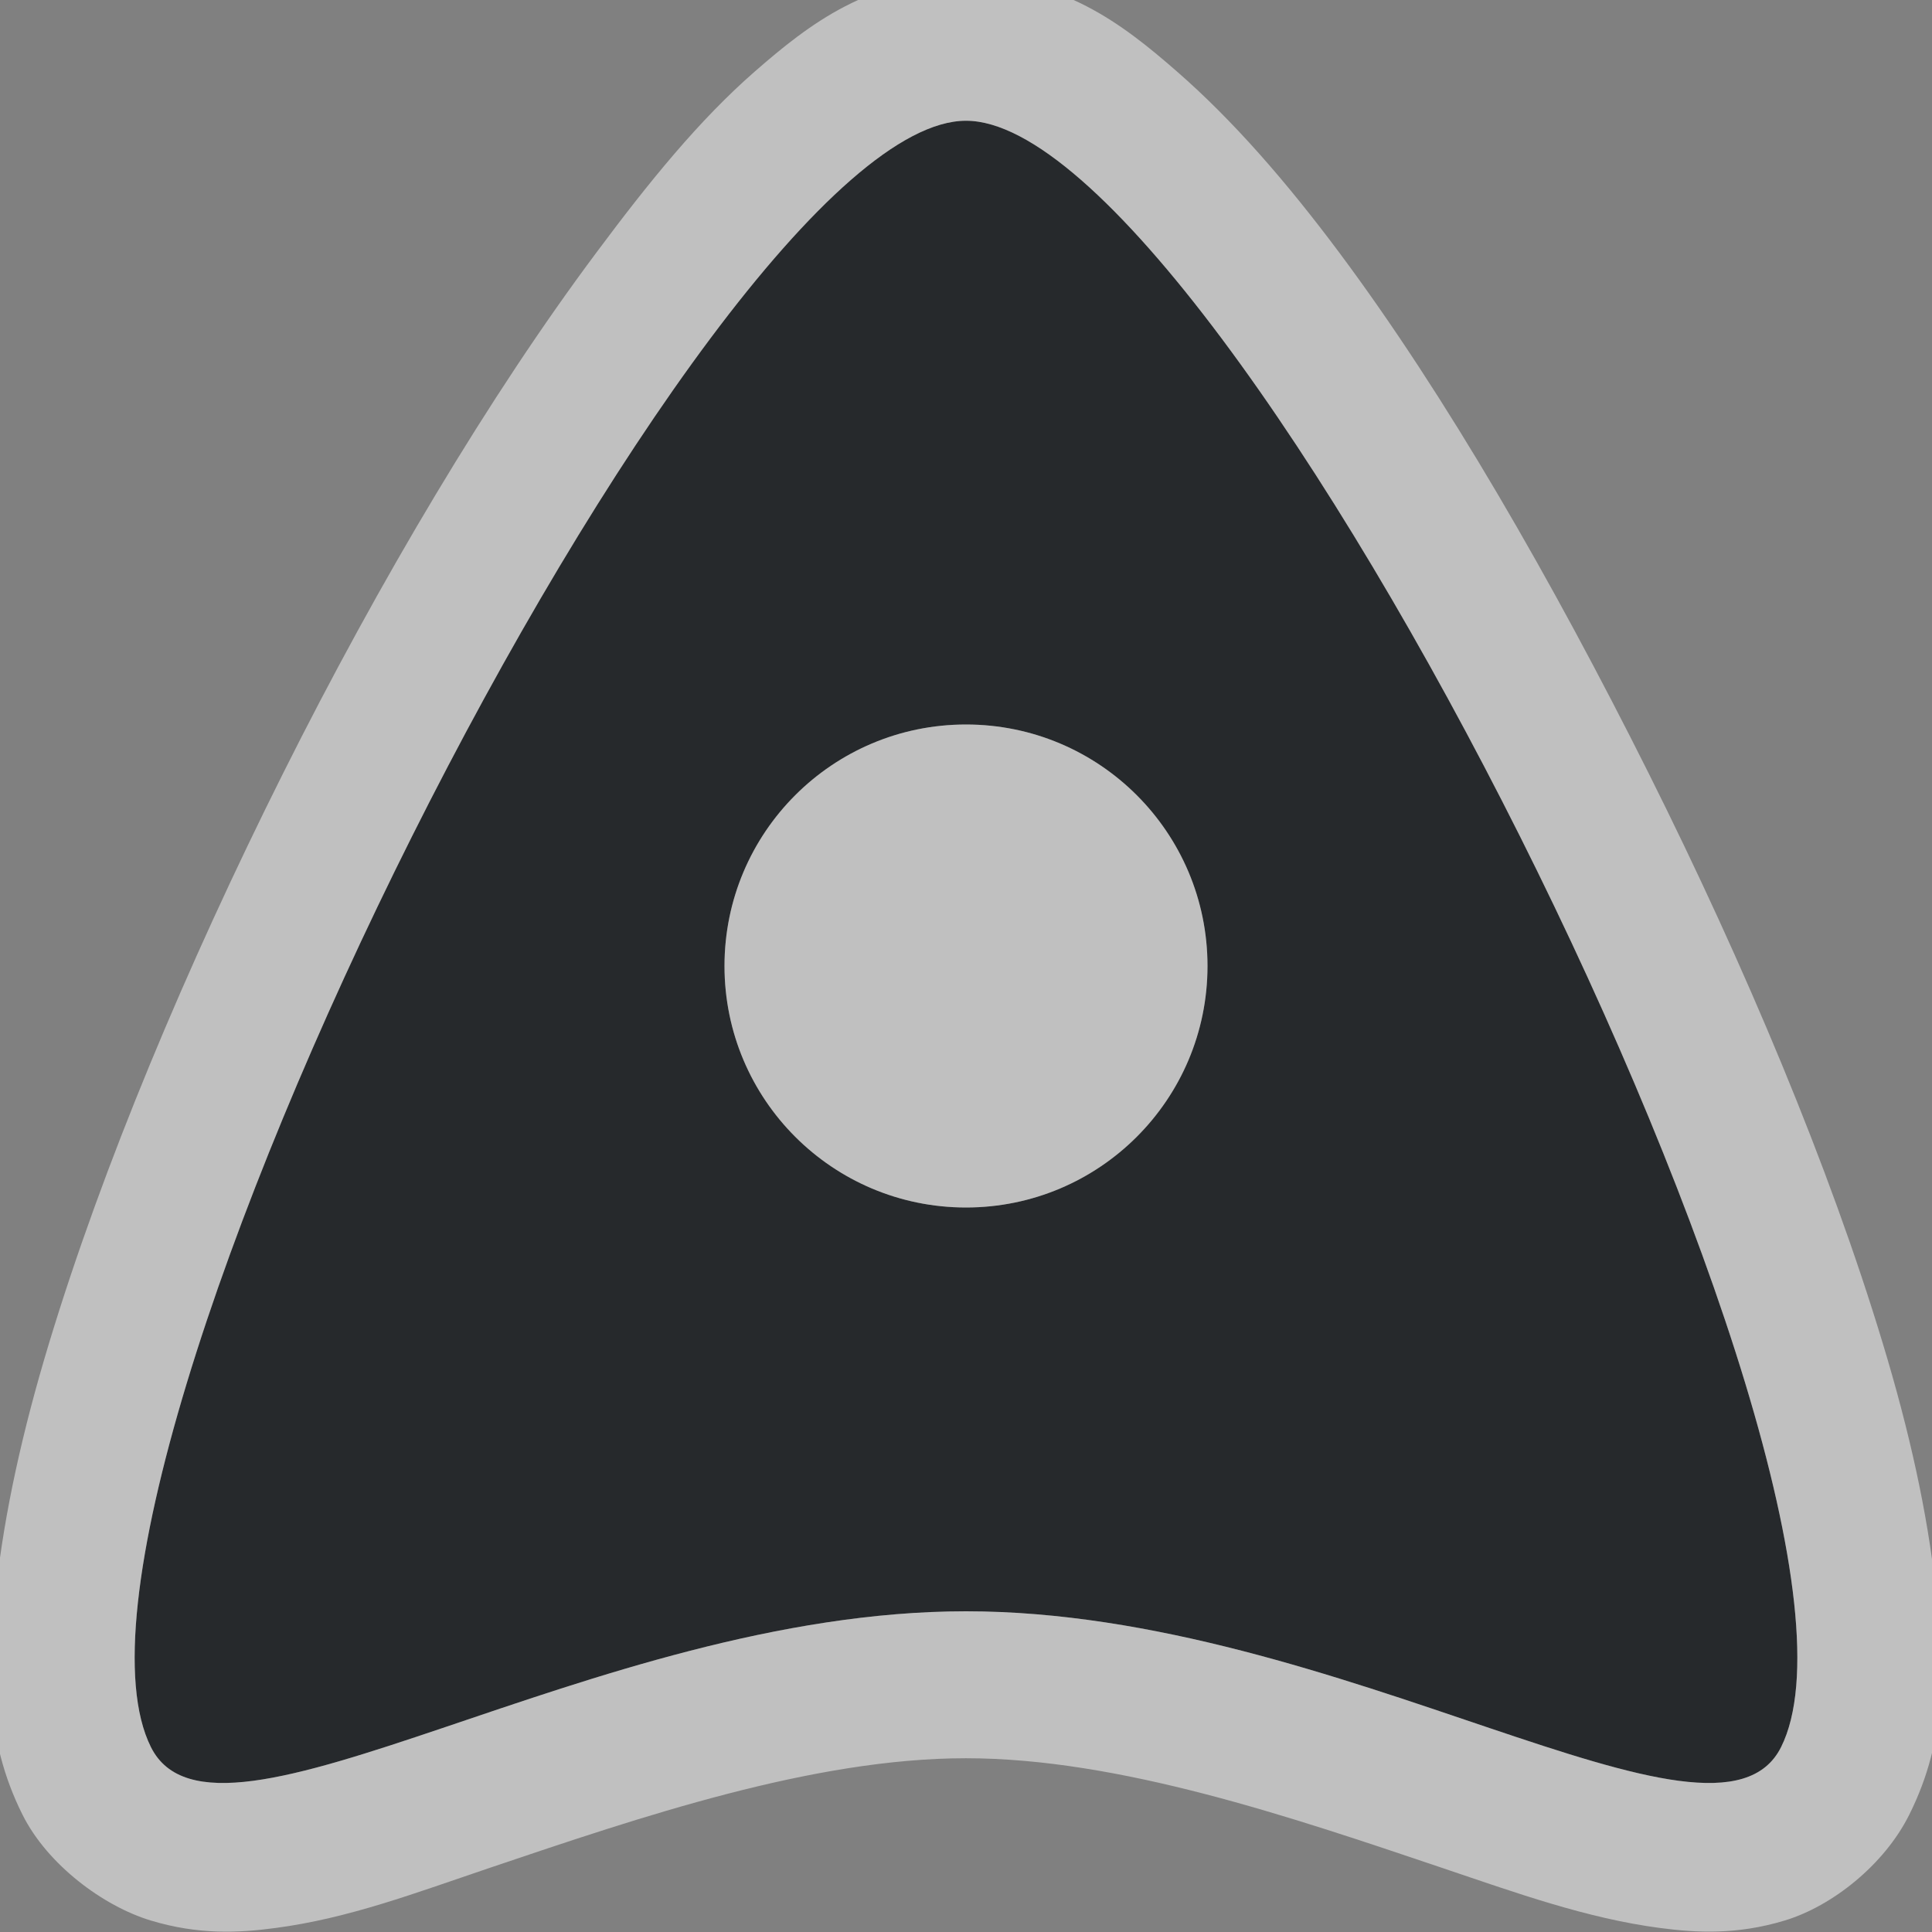 <?xml version="1.0" encoding="UTF-8"?>
<svg id="b" width="16" height="16" version="1.1" xmlns="http://www.w3.org/2000/svg" xmlns:cc="http://creativecommons.org/ns#" xmlns:dc="http://purl.org/dc/elements/1.1/" xmlns:rdf="http://www.w3.org/1999/02/22-rdf-syntax-ns#">
	<rect width="100%" height="100%" fill="#808080" stroke="none"/>
	<defs id="k">
		<style id="current-color-scheme" type="text/css">.ColorScheme-Text {color:#090d11;}.ColorScheme-Background{color:#ffffff;}</style>
	</defs>
	<path id="a" d="m8 1c-2.156 0-7.828 11.313-6.75 13.469 0.539 1.078 3.651-1.125 6.75-1.125s6.211 2.203 6.75 1.125c1.078-2.156-4.594-13.469-6.75-13.469zm0 5c1.105 0 2 0.895 2 2s-0.895 2-2 2-2-0.895-2-2 0.895-2 2-2z" style="fill-opacity:.75;fill:currentColor" class="ColorScheme-Text"/>
	<path id="e" d="m8-0.188c-0.794 0-1.29 0.379-1.75 0.781-0.46 0.402-0.872 0.909-1.312 1.5-0.882 1.181-1.794 2.713-2.594 4.312-0.8 1.599-1.496 3.259-1.938 4.719-0.221 0.73-0.369 1.402-0.438 2.031-0.068 0.629-0.104 1.23 0.219 1.875 0.207 0.413 0.668 0.756 1.062 0.875 0.394 0.119 0.727 0.103 1.031 0.062 0.609-0.08 1.159-0.29 1.781-0.5 1.244-0.42 2.672-0.906 3.938-0.906s2.693 0.486 3.938 0.906c0.622 0.21 1.203 0.42 1.812 0.5 0.305 0.04 0.637 0.057 1.031-0.062 0.394-0.119 0.825-0.462 1.031-0.875 0.323-0.645 0.287-1.246 0.219-1.875-0.068-0.629-0.217-1.302-0.438-2.031-0.441-1.459-1.138-3.119-1.938-4.719-0.8-1.599-1.681-3.131-2.562-4.312-0.441-0.591-0.883-1.098-1.344-1.5-0.46-0.402-0.956-0.781-1.75-0.781zm0 1.188c2.156 0 7.828 11.313 6.75 13.469-0.539 1.078-3.651-1.125-6.75-1.125s-6.211 2.203-6.75 1.125c-1.078-2.156 4.594-13.469 6.75-13.469zm0 5c-1.105 0-2 0.895-2 2s0.895 2 2 2 2-0.895 2-2-0.895-2-2-2z" style="fill-opacity:.5;fill:currentColor" class="ColorScheme-Background"/>
</svg>

